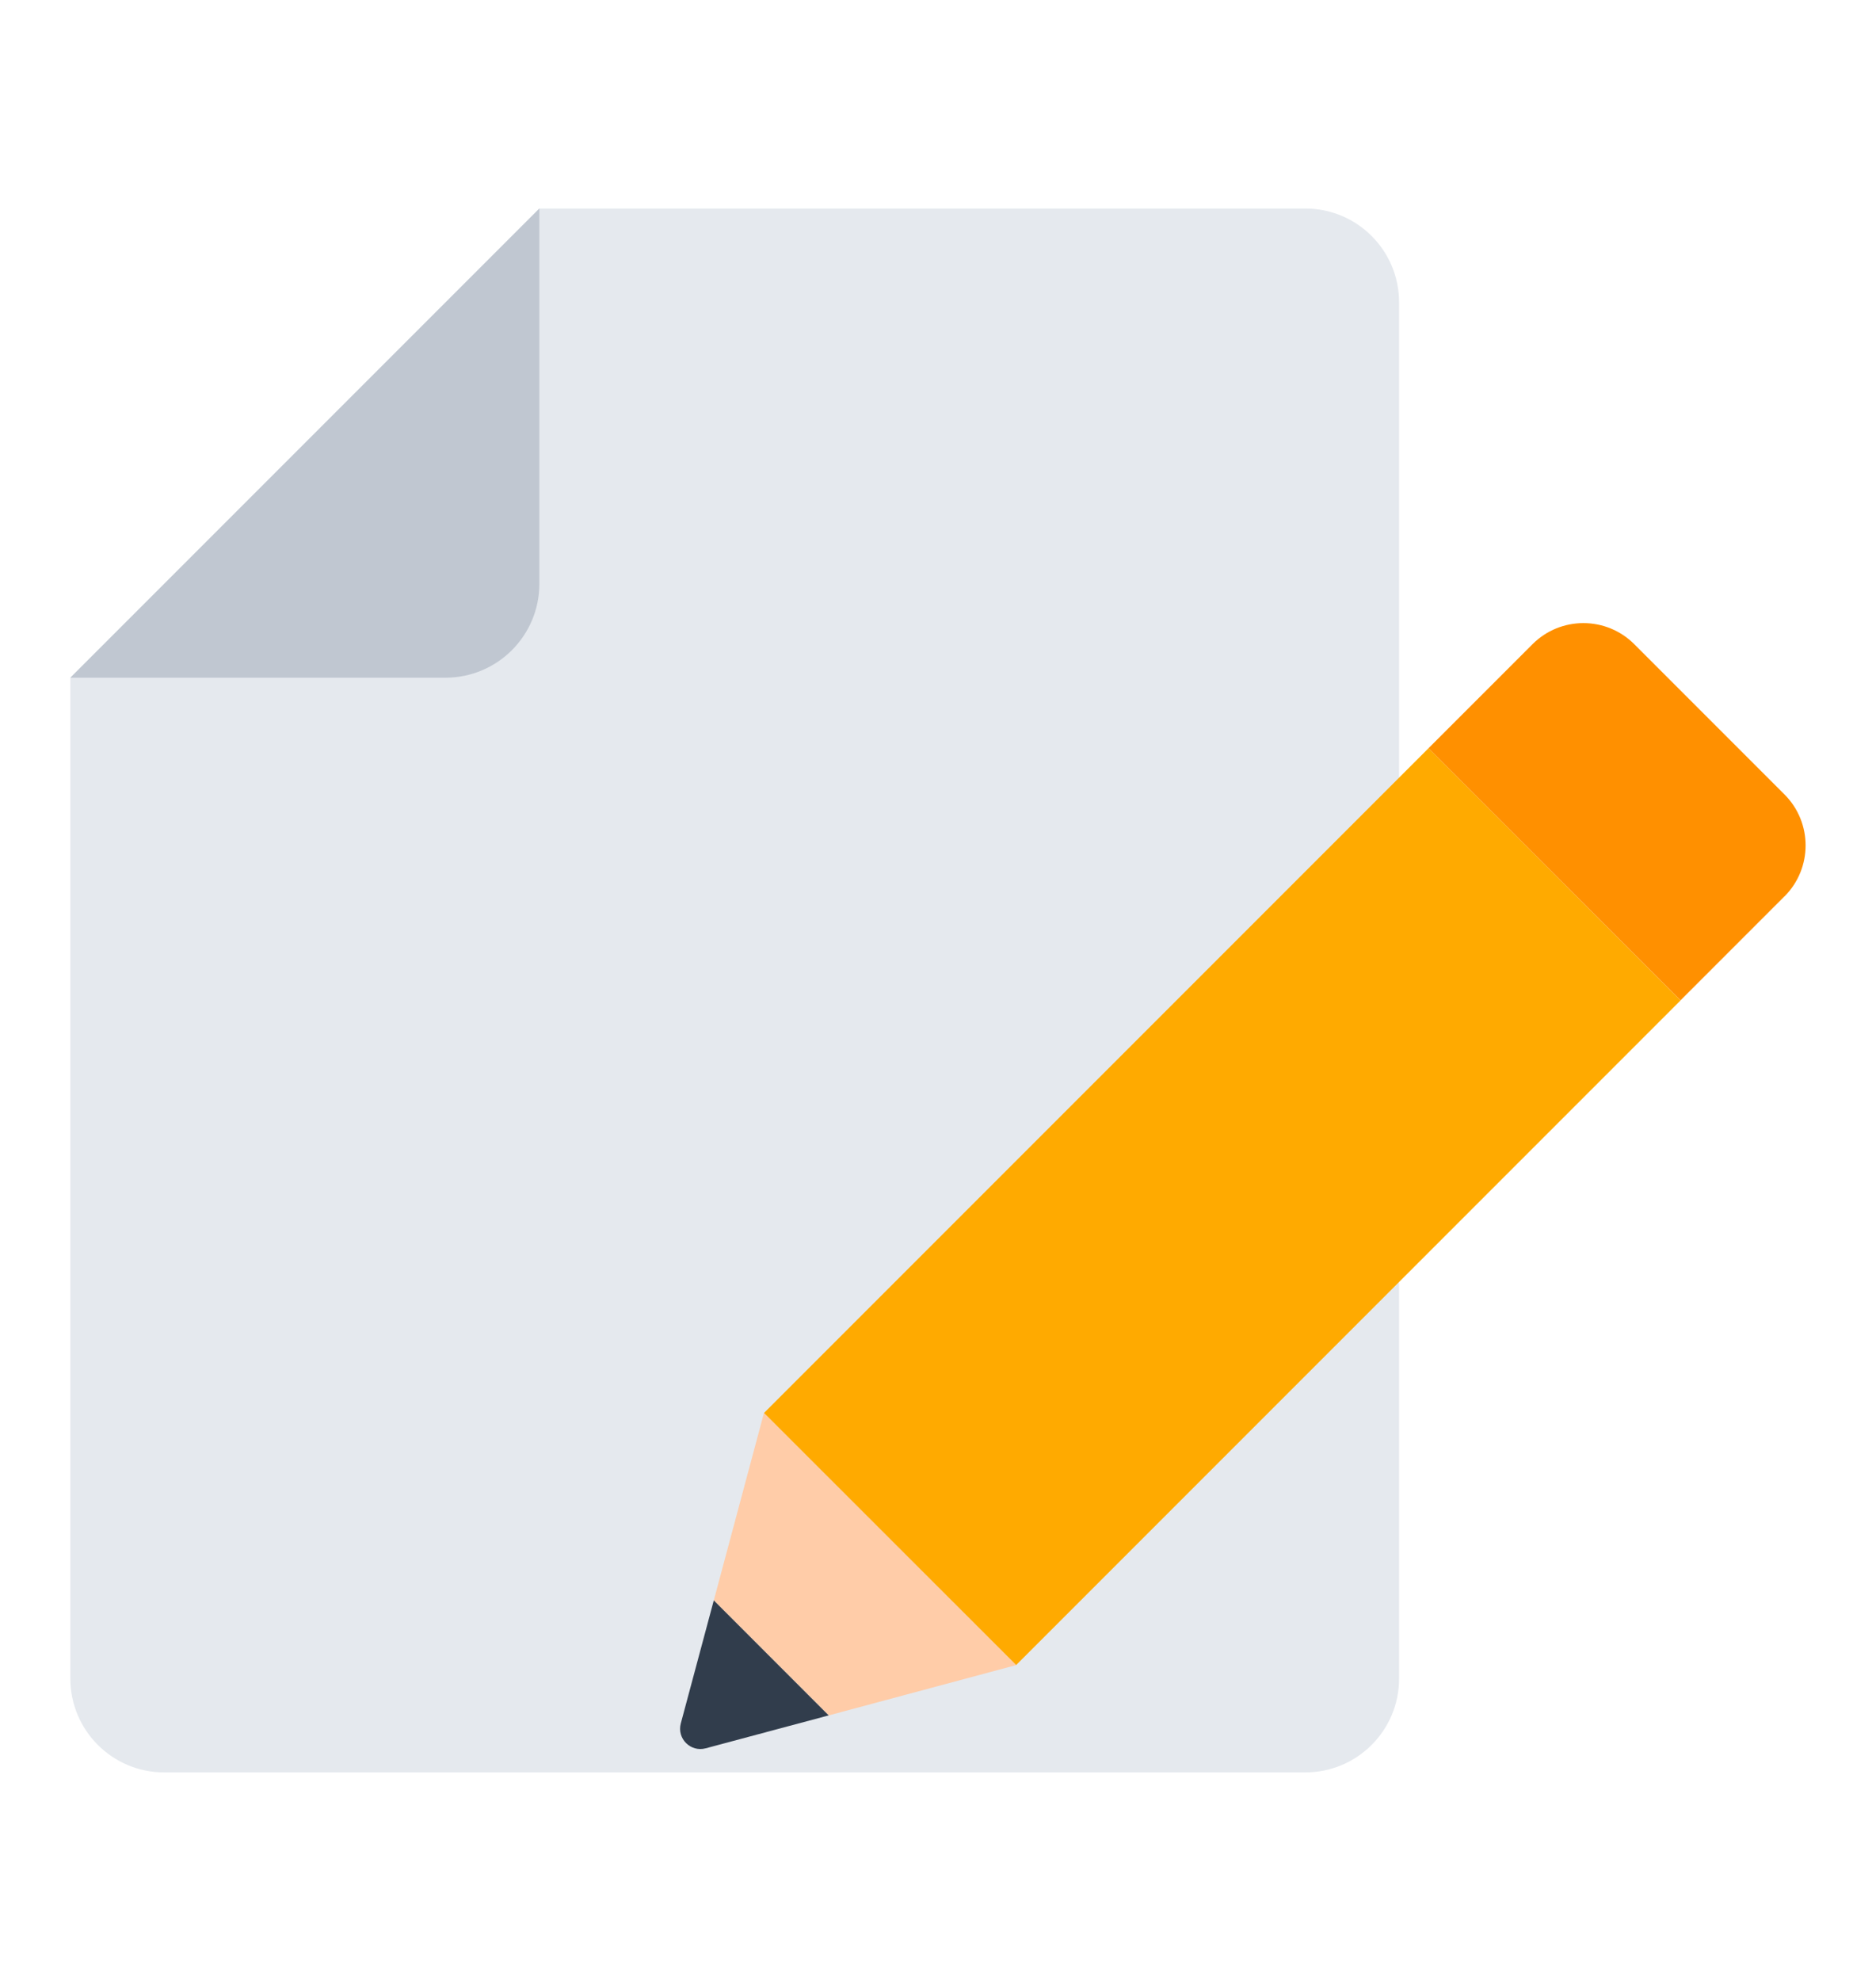 <svg width="18" height="19" viewBox="0 0 18 19" fill="none" xmlns="http://www.w3.org/2000/svg">
<g clip-path="url(#clip0_156_254)">
<path fill-rule="evenodd" clip-rule="evenodd" d="M13.424 16.1V2.9C13.424 2.403 13.022 2 12.524 2H5.175L0.675 6.5V16.1C0.675 16.597 1.078 17 1.575 17H12.524C13.022 17 13.424 16.597 13.424 16.1Z" fill="#E5E9EE"/>
<path fill-rule="evenodd" clip-rule="evenodd" d="M4.275 6.5H0.675L5.175 2V5.6C5.175 6.097 4.772 6.5 4.275 6.5H4.275Z" fill="#C0C7D1"/>
<path d="M13.706 7.177L7.33 13.553L9.749 15.971L16.124 9.596L13.706 7.177Z" fill="#FFAA00"/>
<path fill-rule="evenodd" clip-rule="evenodd" d="M17.122 8.597L16.124 9.595L13.706 7.177L14.704 6.179C14.974 5.909 15.411 5.909 15.681 6.179L17.122 7.62C17.392 7.89 17.392 8.328 17.122 8.598L17.122 8.597Z" fill="#FF9000"/>
<path fill-rule="evenodd" clip-rule="evenodd" d="M6.771 16.769L7.952 16.453L6.849 15.349L6.532 16.531C6.494 16.676 6.626 16.808 6.771 16.769Z" fill="#313D4C"/>
<path fill-rule="evenodd" clip-rule="evenodd" d="M6.849 15.349L7.953 16.453L9.749 15.971L7.33 13.553L6.849 15.349Z" fill="#FFCCA8"/>
</g>
<defs>
<clipPath id="clip0_156_254">
<rect width="18" height="18" fill="white" transform="translate(0 0.5)"/>
</clipPath>
</defs>
</svg>
